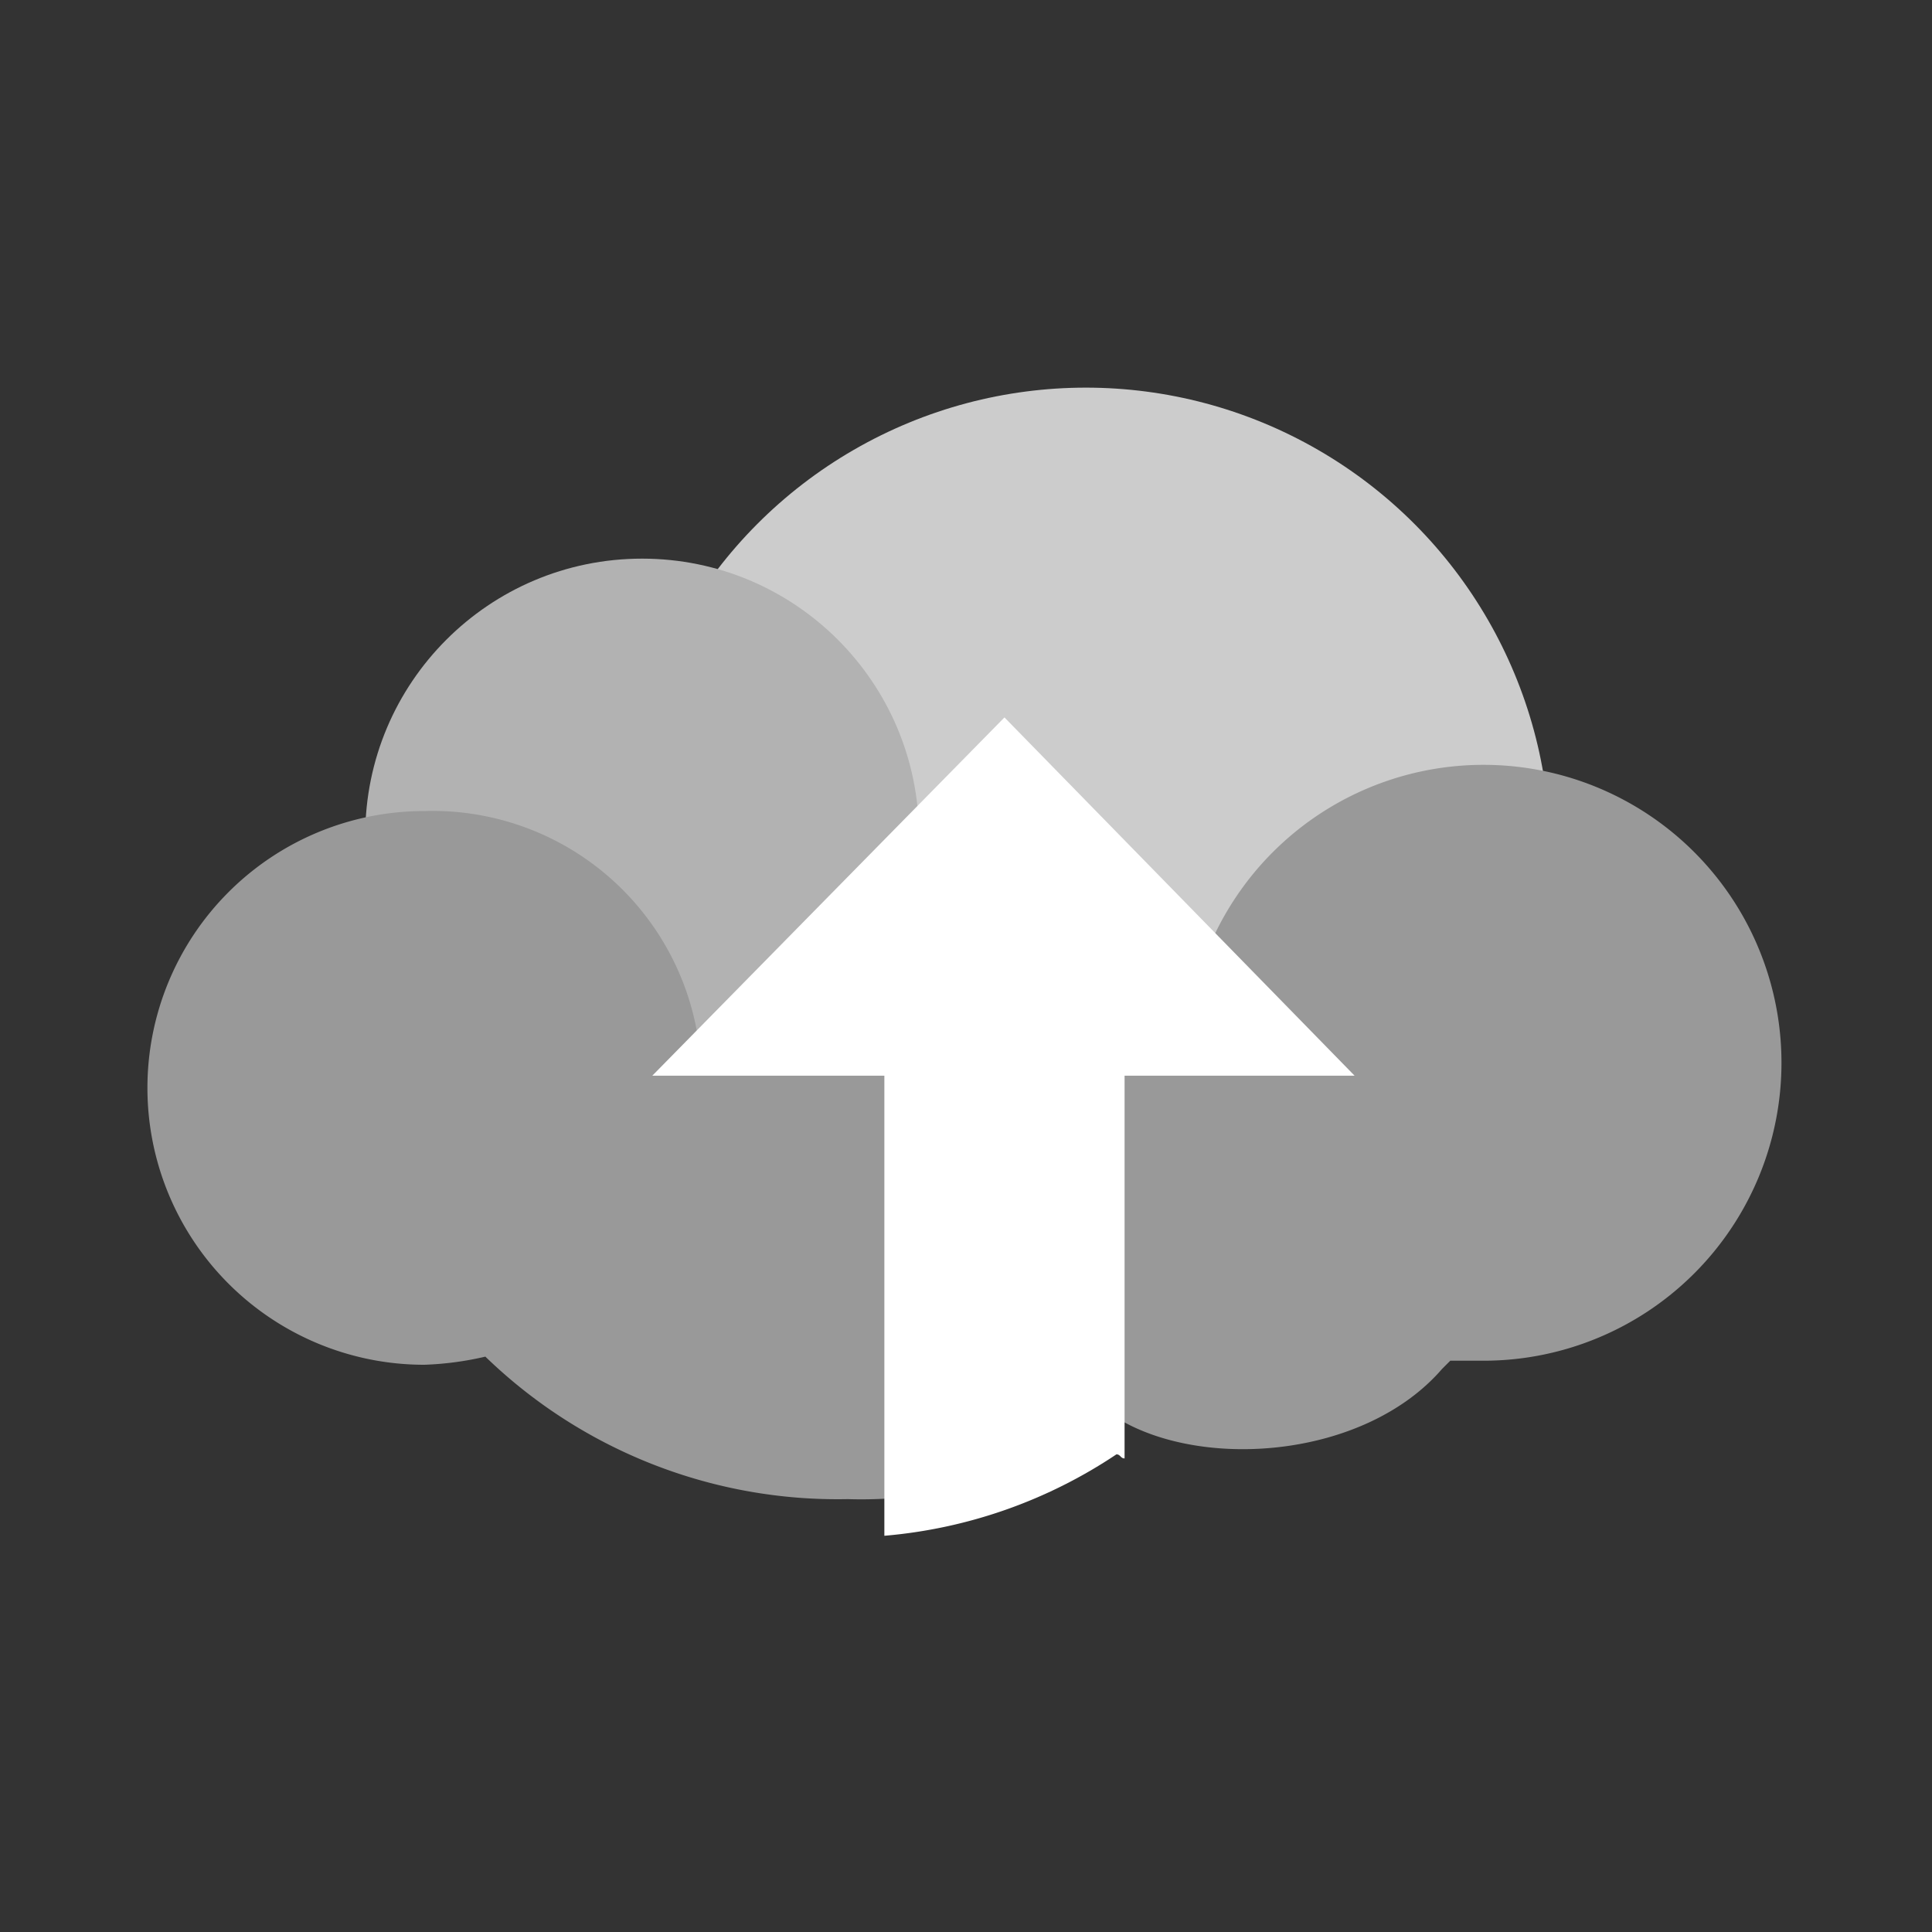<svg xmlns="http://www.w3.org/2000/svg" xmlns:xlink="http://www.w3.org/1999/xlink" width="300" height="300" viewBox="0 0 300 300">
  <rect x="0" y="0" width="300" height="300" fill="#333333" stroke="none"/>
  <defs>
    <clipPath id="clip-Offline_logo">
      <rect width="300" height="300"/>
    </clipPath>
  </defs>
  <g id="Offline_logo" data-name="Offline logo" clip-path="url(#clip-Offline_logo)">
    <circle id="Ellipse_12" data-name="Ellipse 12" cx="72.071" cy="72.071" r="72.071" transform="translate(96.545 60.192)" fill="#ccc"/>
    <circle id="Ellipse_13" data-name="Ellipse 13" cx="42.99" cy="42.99" r="42.99" transform="translate(56.715 86.745)" fill="#b2b2b2"/>
    <path id="Pfad_434" data-name="Pfad 434" d="M211.047,110.97h-4.742l-1.264,1.264c-12.012,13.908-37.3,15.805-50.576,7.586a68.278,68.278,0,0,1-41.726,12.644,78.583,78.583,0,0,1-56.266-22.127A48.805,48.805,0,0,1,46.99,111.6a42.99,42.99,0,0,1,0-85.98A41.726,41.726,0,0,1,89.98,66.083c33.507-10.748,75.232-38.565,75.232-.632a46.264,46.264,0,1,1,45.835,45.519Z" transform="translate(18.893 100.32)" fill="#999" fill-rule="evenodd"/>
    <path id="Pfad_436" data-name="Pfad 436" d="M71.086,18l54.37,55.634H89.736v59.427c-.632,0-.632-.632-1.264-.632a76.371,76.371,0,0,1-36.036,12.644V73.634H16.4Z" transform="translate(84.887 93.401)" fill="#fff" fill-rule="evenodd"/>
  </g>
</svg>
